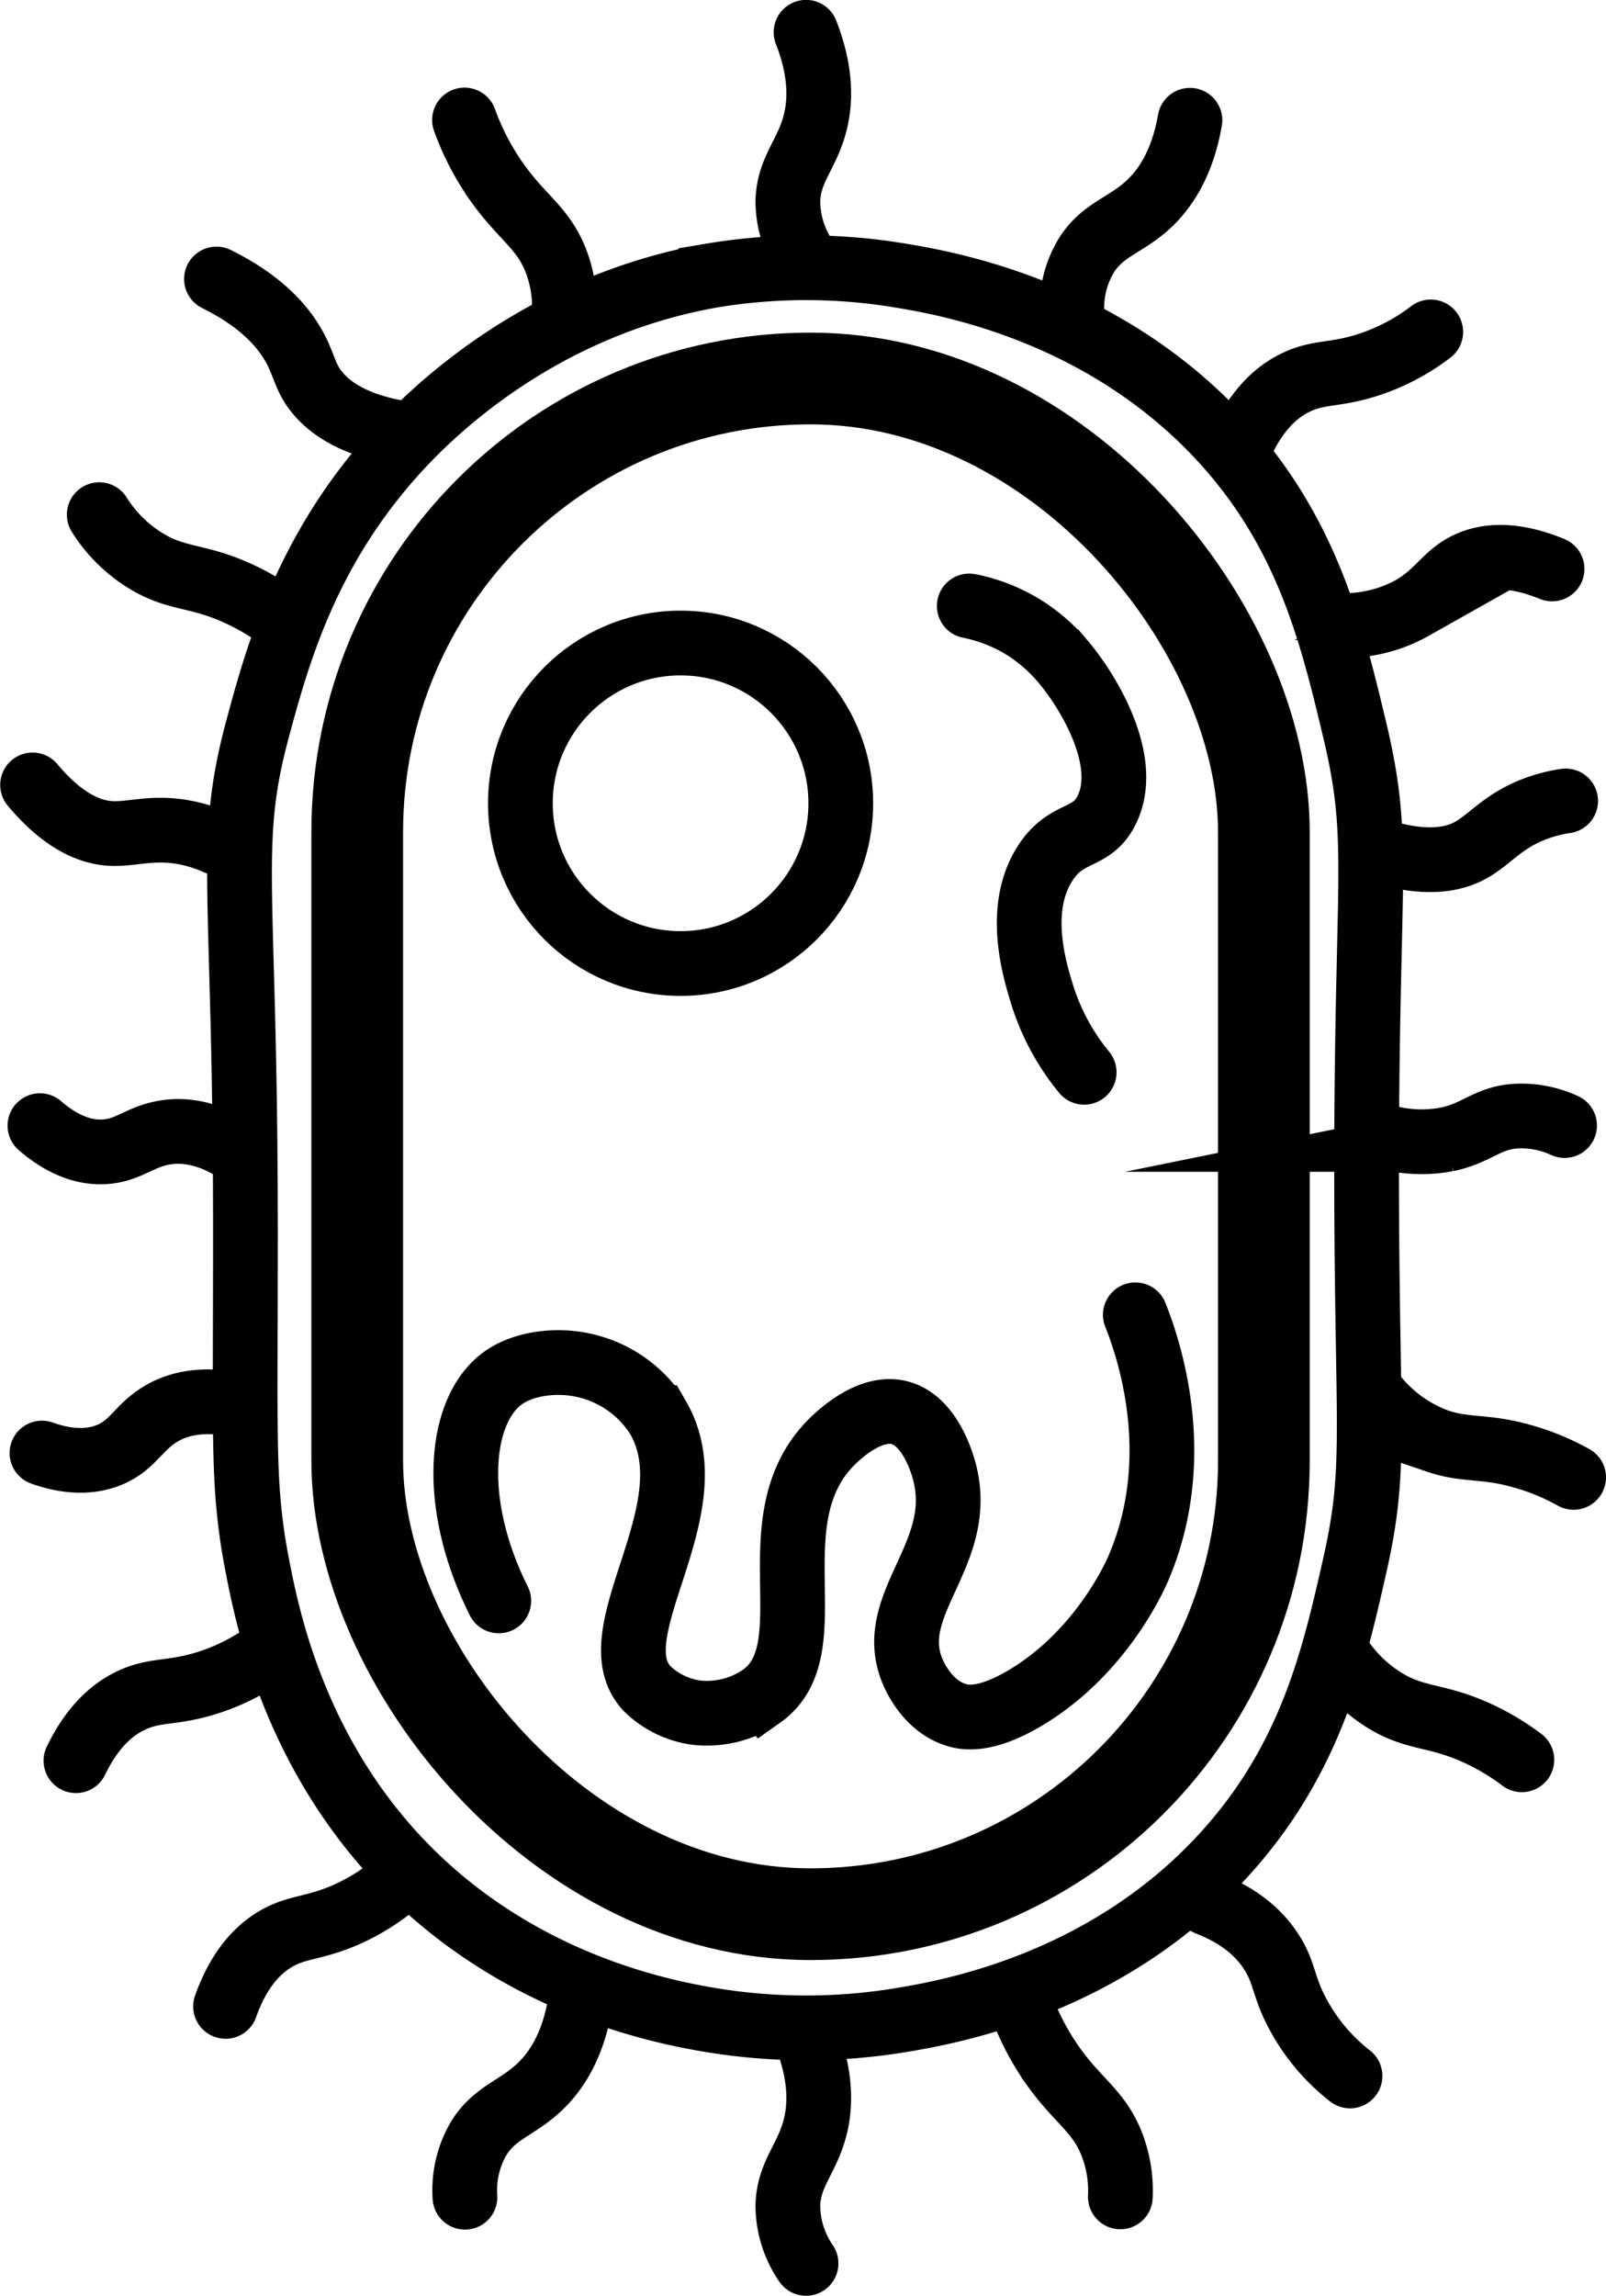 <svg xmlns="http://www.w3.org/2000/svg" viewBox="0 0 297.75 425.5"><defs><style>.cls-1,.cls-2,.cls-3{fill:none;stroke:#000;stroke-miterlimit:10;}.cls-1,.cls-3{stroke-width:12px;}.cls-2{stroke-width:17px;}.cls-3{stroke-linecap:round;}</style></defs><title>bacteria2</title><g id="Layer_2" data-name="Layer 2"><g id="Layer_1-2" data-name="Layer 1"><path class="cls-1" d="M167.09,374.4a108.15,108.15,0,0,1-35.3,0C123,372.92,94,367.58,71.84,342.46,54,322.19,49.46,299.18,47.74,290.35c-.65-3.35-1.05-5.84-1.45-9.39-1.16-10.4-.77-21.34-.79-53.36,0-63.56-3.58-70.79,2.24-92.45,3.81-14.17,9.2-33.33,25.78-51.55,5.71-6.28,25.74-26.71,58.27-32.5a106.3,106.3,0,0,1,35.3,0c8.72,1.44,36.56,6.42,58.27,29.14,16.85,17.63,21.5,37.05,25.77,54.91,5.14,21.49,2.07,26.7,2.24,86.28.13,44.56,1.88,50.79-2.24,68.92-3.79,16.69-8,35.26-23.53,52.67C205.66,367.62,176.35,372.87,167.09,374.4Z"/><rect class="cls-2" x="66.23" y="70.15" width="168.09" height="284.63" rx="84.04"/><path class="cls-3" d="M149.44,48a19,19,0,0,1-3.37-10.64c.12-5.94,3.53-8.63,5.05-14.57.91-3.58,1.34-9.09-1.68-16.81"/><path class="cls-3" d="M149.44,419.5a19,19,0,0,1-3.37-10.65c.12-5.93,3.53-8.62,5.05-14.56.91-3.58,1.34-9.1-1.68-16.81"/><path class="cls-3" d="M198.74,58.17a18.93,18.93,0,0,1,2.67-10.84c3.18-5,7.49-5.53,11.89-9.81,2.64-2.58,5.88-7.07,7.31-15.23"/><path class="cls-3" d="M86.2,407.24a19.07,19.07,0,0,1,2.53-10.88c3.12-5.05,7.42-5.63,11.76-10,2.6-2.61,5.78-7.14,7.11-15.32"/><path class="cls-3" d="M104.61,58.11A23.76,23.76,0,0,0,102.93,48c-2.4-5.83-6.12-7.7-10.64-14a48.54,48.54,0,0,1-6.17-11.76"/><path class="cls-3" d="M207.71,407.17A23.88,23.88,0,0,0,206,397.09c-2.4-5.83-6.13-7.7-10.65-14a48.68,48.68,0,0,1-6.16-11.77"/><path class="cls-3" d="M74.92,347.78a39,39,0,0,1-11.21,7.29c-5.83,2.46-8.85,2-12.89,4.48-2.81,1.73-6.43,5.09-9,12.32"/><path class="cls-3" d="M49.73,306.18a39,39,0,0,1-12,5.94c-6.07,1.78-9,1-13.32,3-3,1.39-7,4.31-10.33,11.21"/><path class="cls-3" d="M287.75,105.45h0c-7.32-3-12-2.34-14.89-1.2-4.69,1.85-5.8,5.33-10.93,8.37a25.81,25.81,0,0,1-14.3,3.27"/><path class="cls-3" d="M265.26,61.52a38.83,38.83,0,0,1-11.85,6.18c-6,1.9-9,1.14-13.25,3.23-3,1.45-6.89,4.45-10.1,11.41"/><path class="cls-3" d="M75.18,80.41c-5.54-.84-12.24-2.76-16.25-7.52-2.69-3.21-2.43-5.62-5-9.69-2.09-3.34-6-7.63-13.8-11.49"/><path class="cls-3" d="M250.29,384.76a36.27,36.27,0,0,1-10.65-13.45c-1.75-3.94-1.79-6.22-3.92-9.52-3.2-5-8.09-7.56-11.76-9"/><path class="cls-3" d="M290.07,208.61a19.07,19.07,0,0,0-9.52-1.71c-5.05.51-6.87,3.17-12.33,4.28a25.26,25.26,0,0,1-11.21-.43"/><path class="cls-3" d="M44.3,213.49c-5.86-3.79-10.37-4.06-13.35-3.65-5,.69-7,3.44-11.78,3.65-5,.22-9.17-2.6-11.77-4.86"/><path class="cls-3" d="M43.92,260.38c-6.84-1.39-11.14,0-13.77,1.48-4.37,2.45-5.29,5.77-9.63,7.69-4.61,2-9.49.93-12.74-.24"/><path class="cls-3" d="M291.75,273.82a44,44,0,0,0-9.52-3.92c-7-2-10.4-1-15.69-2.8a26.52,26.52,0,0,1-11.21-7.85"/><path class="cls-3" d="M52.43,114.93a44.06,44.06,0,0,0-8.88-5.21c-6.7-2.93-10.16-2.41-15.15-5a26.51,26.51,0,0,1-10-9.33"/><path class="cls-3" d="M282.15,326.16a44.06,44.06,0,0,0-8.88-5.21c-6.7-2.93-10.16-2.41-15.15-5a26.5,26.5,0,0,1-10-9.33"/><path class="cls-3" d="M40.18,156.16a27,27,0,0,0-5-1.68c-6.53-1.48-10.49.2-14.57,0-3.49-.18-8.54-1.81-14.57-9"/><path class="cls-3" d="M290.27,148.45a27.57,27.57,0,0,0-5.16,1.28c-6.31,2.23-8.76,5.77-12.32,7.77-3,1.72-8.18,3-17.1.2"/><circle class="cls-3" cx="126.18" cy="148.88" r="29.7"/><path class="cls-3" d="M210.49,243.69c2.18,5.48,9.57,26,.55,47-.66,1.53-6.81,15.36-20.5,23.73-7.59,4.64-11.54,4-13.33,3.4-5.31-1.65-7.72-7.3-8.07-8.16-5.08-12.4,9.89-21.51,6-36.72-.35-1.37-2.6-9.63-8.38-11.11s-11.89,4.72-13,5.87c-13.79,14.56-.29,38-12.57,46.68a17.89,17.89,0,0,1-12.07,3.05A16.24,16.24,0,0,1,120,313c-9.7-10.21,11.93-33.09,2-50.27A21.74,21.74,0,0,0,108,253c-5-1.06-10.75-.28-14.43,2.19-8.43,5.66-10.31,23.08-1.1,41.52"/><path class="cls-3" d="M201,198.74a42.56,42.56,0,0,1-7.84-14.57c-1.38-4.51-4.79-15.68.56-24.09,4-6.33,8.68-4.25,11.48-10,4.46-9.11-3.57-22.11-8.11-27.46a31.46,31.46,0,0,0-6.55-5.87,30.48,30.48,0,0,0-10.84-4.44"/></g></g></svg>